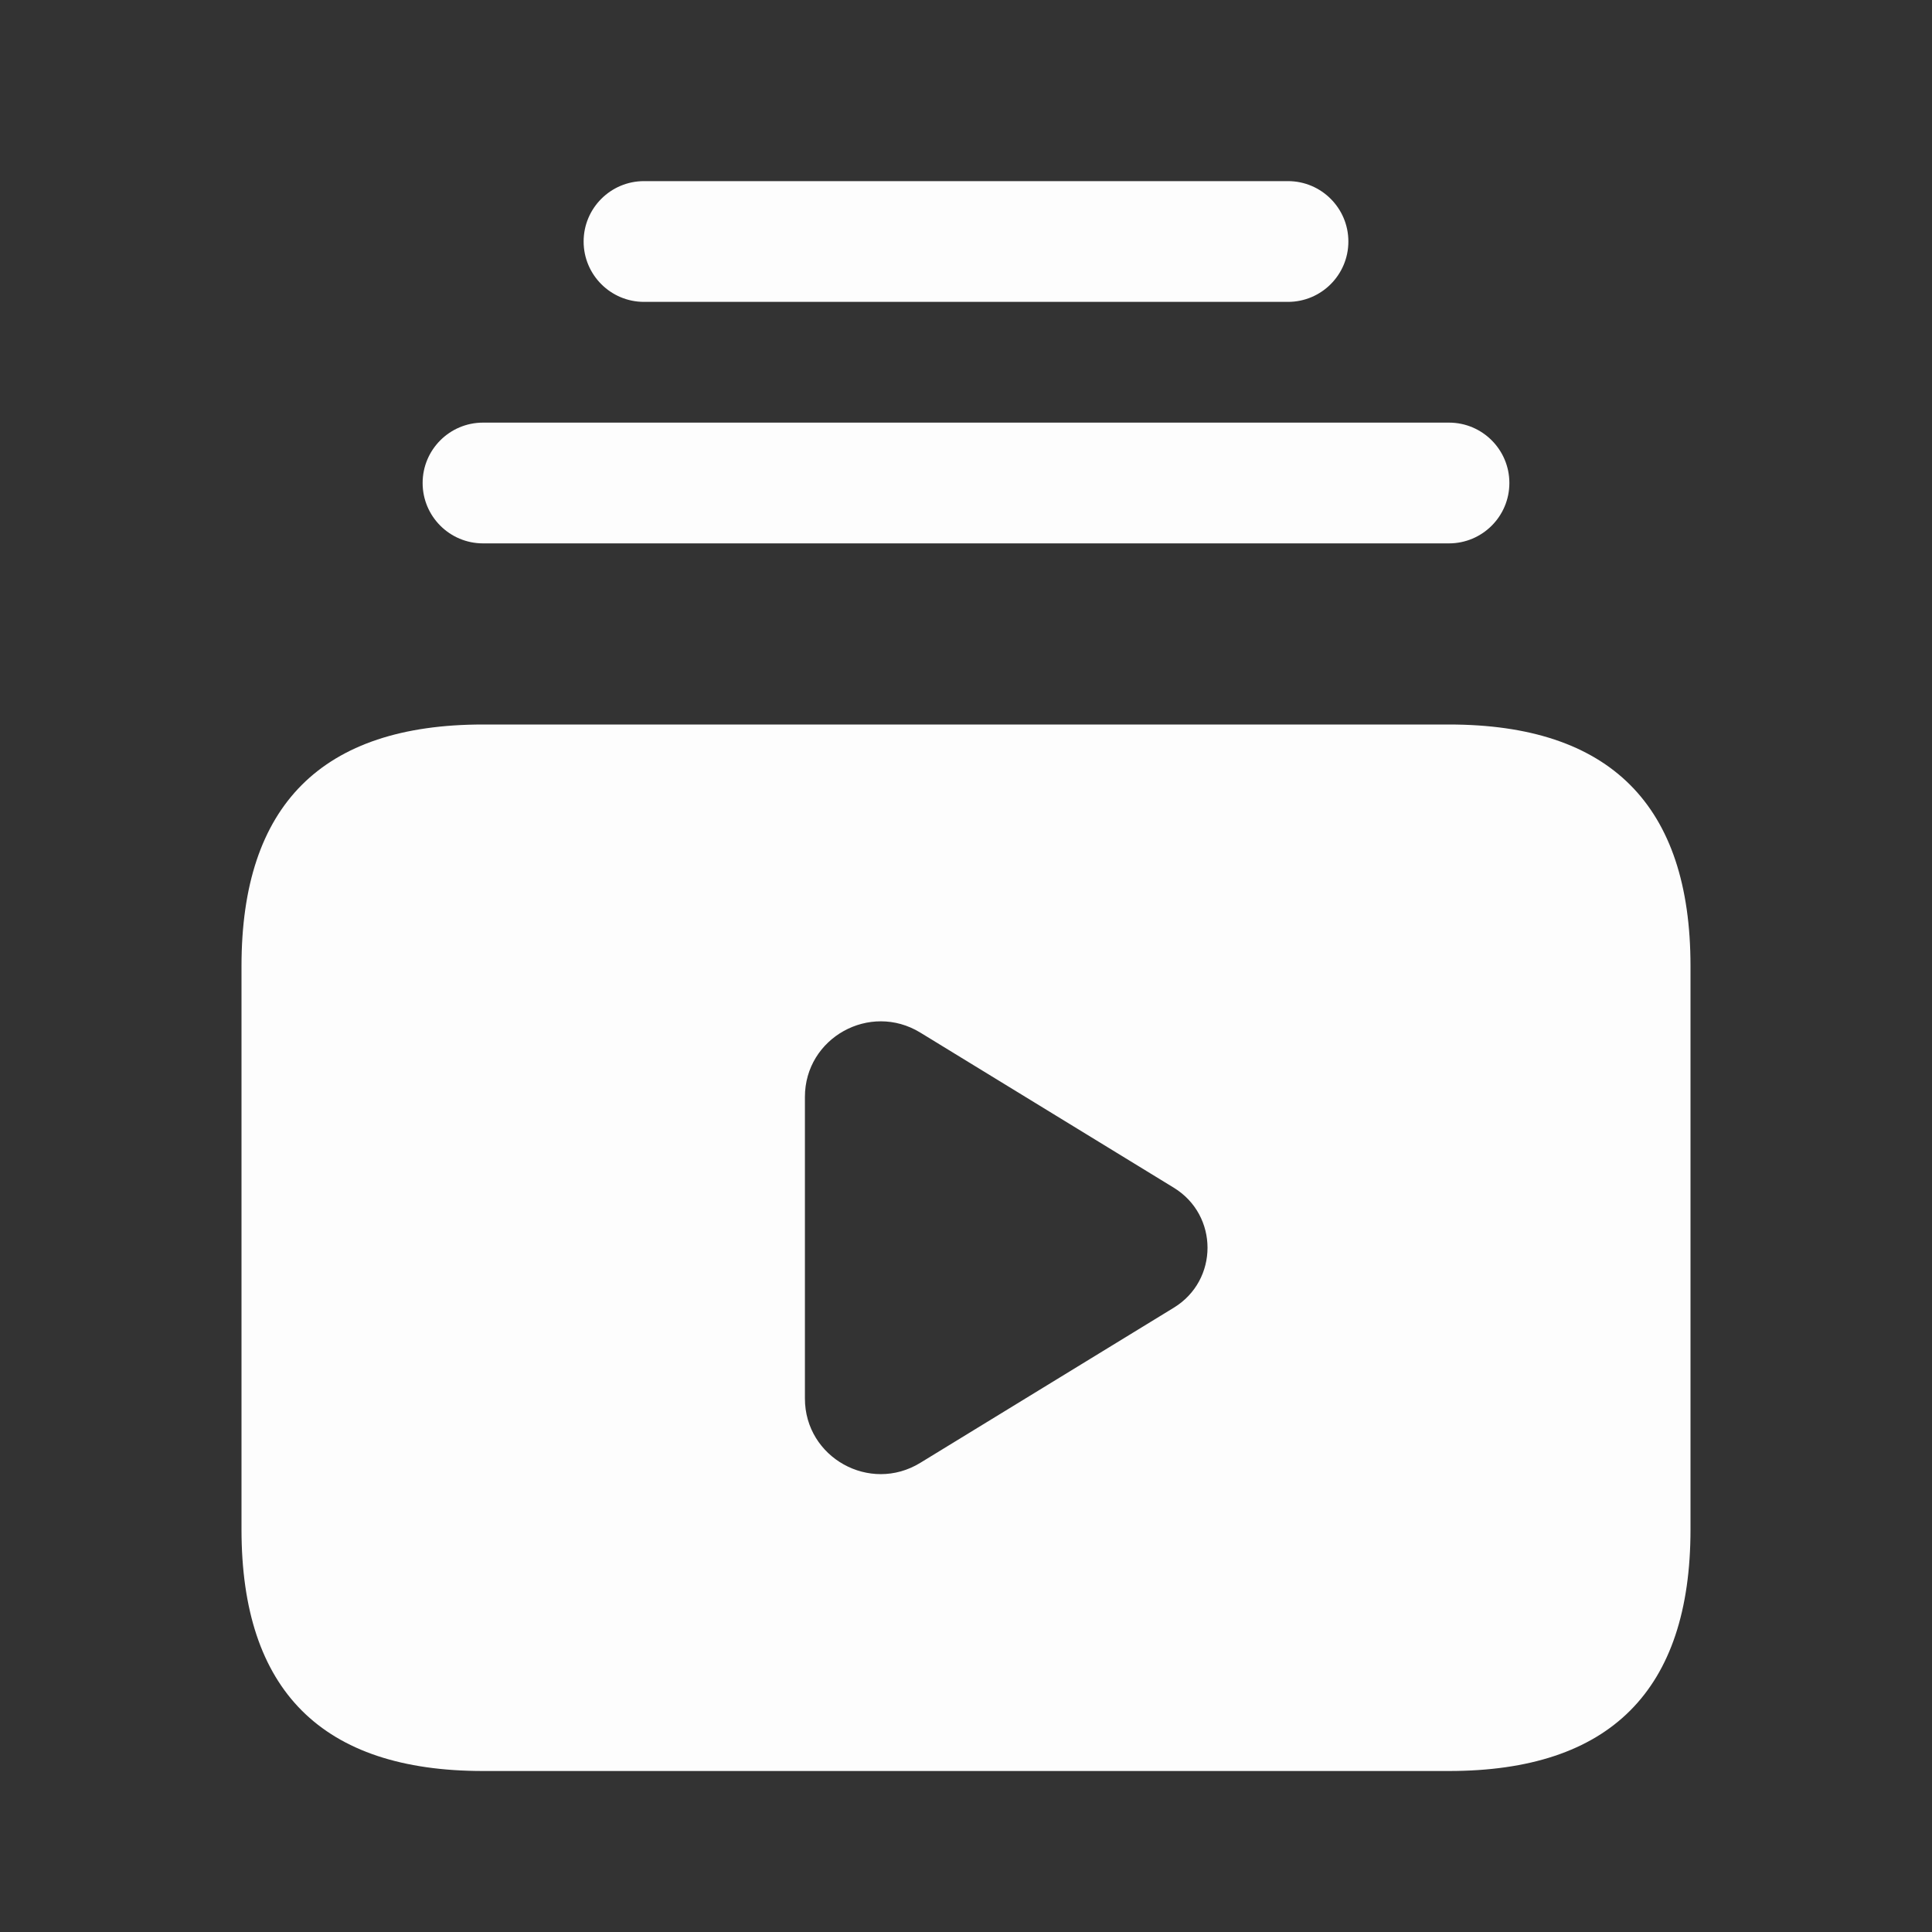 <svg width="24" height="24" viewBox="0 0 24 24" fill="none" xmlns="http://www.w3.org/2000/svg">
<rect x="0" y="0" width="24" height="24" fill="#333333" stroke="none"/>
<path d="M18 6.75H6C5.586 6.75 5.25 6.414 5.25 6C5.25 5.586 5.586 5.25 6 5.25H18C18.414 5.25 18.75 5.586 18.75 6C18.75 6.414 18.414 6.75 18 6.75ZM16.75 3C16.75 2.586 16.414 2.25 16 2.25H8C7.586 2.25 7.25 2.586 7.25 3C7.25 3.414 7.586 3.75 8 3.75H16C16.414 3.75 16.75 3.414 16.75 3ZM21 12V19C21 21 20 22 18 22H6C4 22 3 21 3 19V12C3 10 4 9 6 9H18C20 9 21 10 21 12ZM14.581 14.754L11.432 12.827C10.805 12.444 9.999 12.893 9.999 13.626V17.373C9.999 18.106 10.805 18.556 11.432 18.172L14.581 16.245C15.14 15.904 15.14 15.096 14.581 14.754Z" fill="#FDFDFD"/>
</svg>
